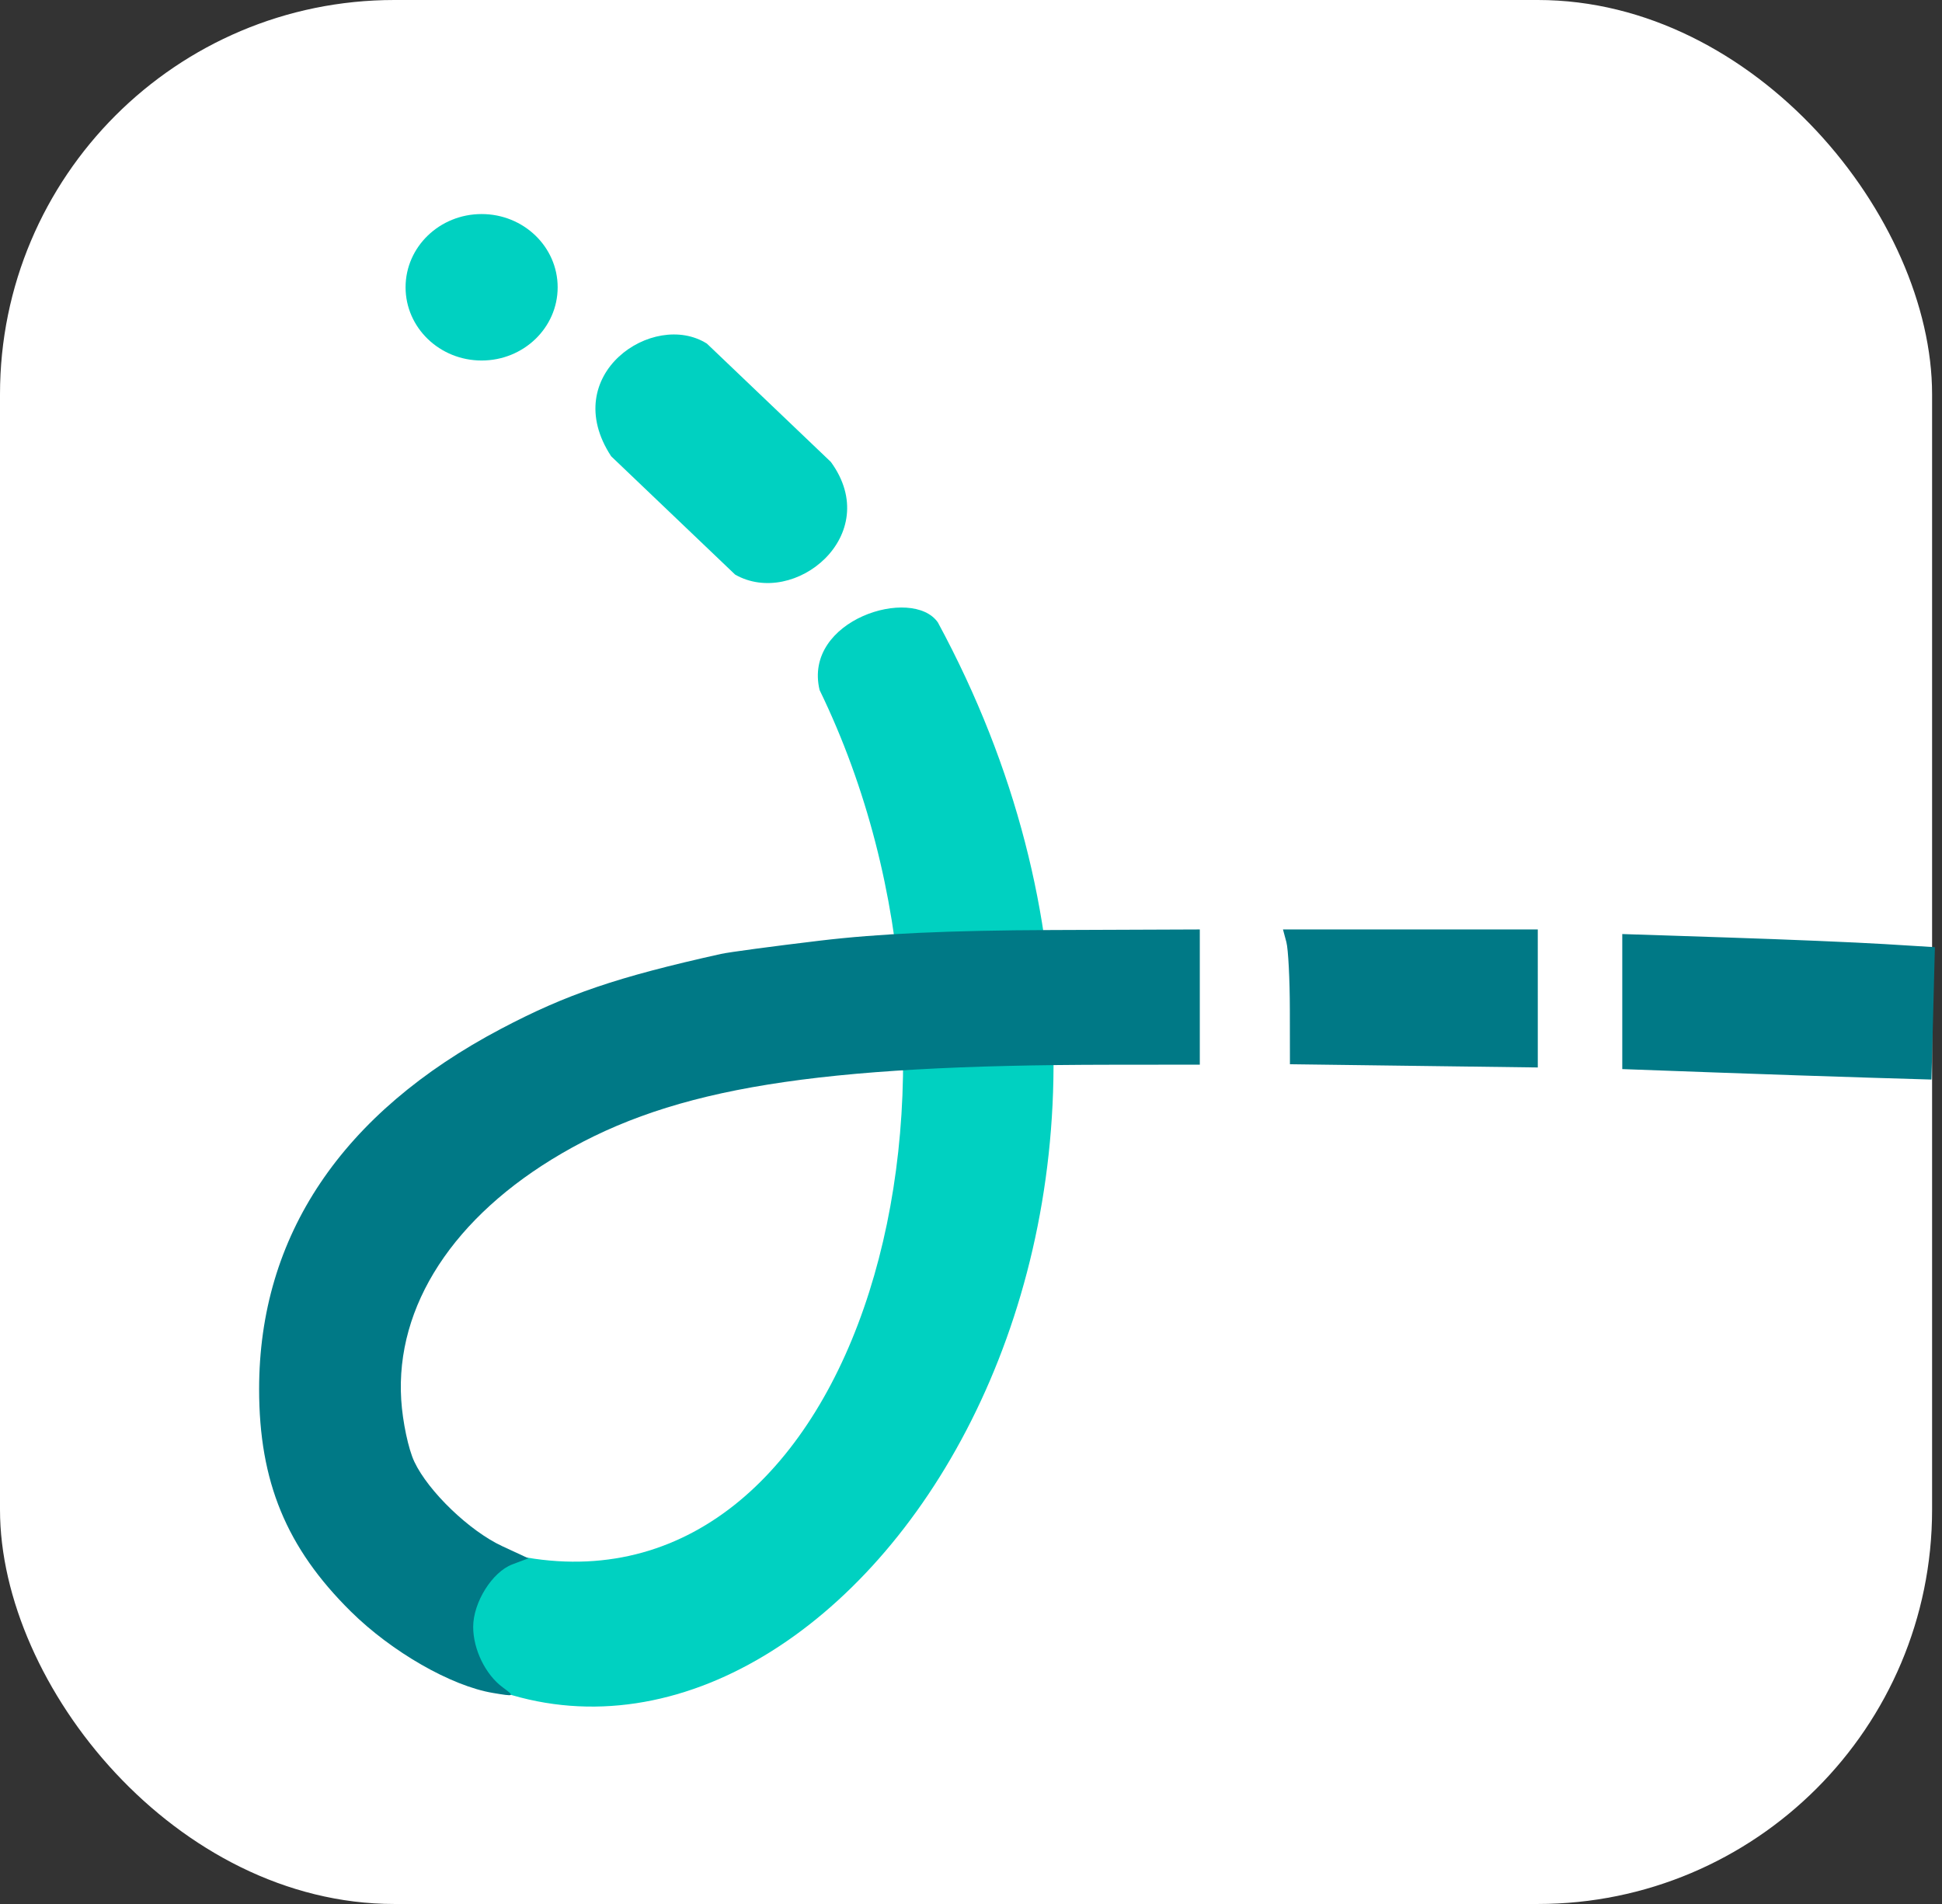 <svg width="204" height="200" viewBox="0 0 204 200" fill="none" xmlns="http://www.w3.org/2000/svg">
<rect x="0" y="0" width="204" height="200" fill="#333333" stroke="none"/>
<rect width="202.959" height="200" rx="41.42" fill="white"/>
<path d="M55.327 163.609C90.238 169.527 106.102 113.681 86.096 72.485C84.32 65.089 95.859 61.538 98.522 65.385C131.954 127.219 89.644 189.645 52.958 177.811C43.928 170.28 44.499 167.09 55.327 163.609Z" fill="#00D1C1"/>
<path fill-rule="evenodd" clip-rule="evenodd" d="M86.094 98.813C81.213 99.396 76.553 100.021 75.74 100.203C64.784 102.643 59.531 104.431 52.634 108.067C35.9 116.89 27.219 129.821 27.219 145.919C27.219 155.637 30.085 162.586 36.849 169.27C41.148 173.518 47.39 177.098 51.775 177.831C54.09 178.218 54.113 178.205 52.807 177.243C51.001 175.912 49.703 173.253 49.706 170.887C49.709 168.314 51.709 165.122 53.818 164.327L55.506 163.689L52.753 162.412C49.324 160.821 45.005 156.673 43.528 153.55C42.9 152.225 42.293 149.361 42.147 147.041C41.527 137.177 47.654 127.773 59.012 121.158C70.85 114.264 85.686 111.869 116.716 111.843L126.035 111.834V104.734V97.633L110.503 97.693C99.605 97.735 92.322 98.069 86.094 98.813ZM135.13 98.964C135.326 99.697 135.49 102.882 135.494 106.043L135.503 111.79L148.521 111.96L161.539 112.13L161.539 104.882L161.538 97.633H148.155H134.773L135.13 98.964ZM170.414 105.208V112.3L180.029 112.65C185.318 112.843 192.625 113.09 196.268 113.2L202.892 113.399L203.073 106.447L203.254 99.494L197.929 99.168C195 98.989 187.611 98.679 181.509 98.479L170.414 98.115V105.208Z" fill="#007986"/>
<path d="M74.258 36.095L87.276 48.52C92.897 56.213 83.43 63.905 77.22 60.355L64.2 47.929C58.579 39.349 68.639 32.544 74.258 36.095Z" fill="#00D1C1"/>
<ellipse cx="50.592" cy="30.177" rx="7.988" ry="7.692" fill="#00D1C1"/>
</svg>
